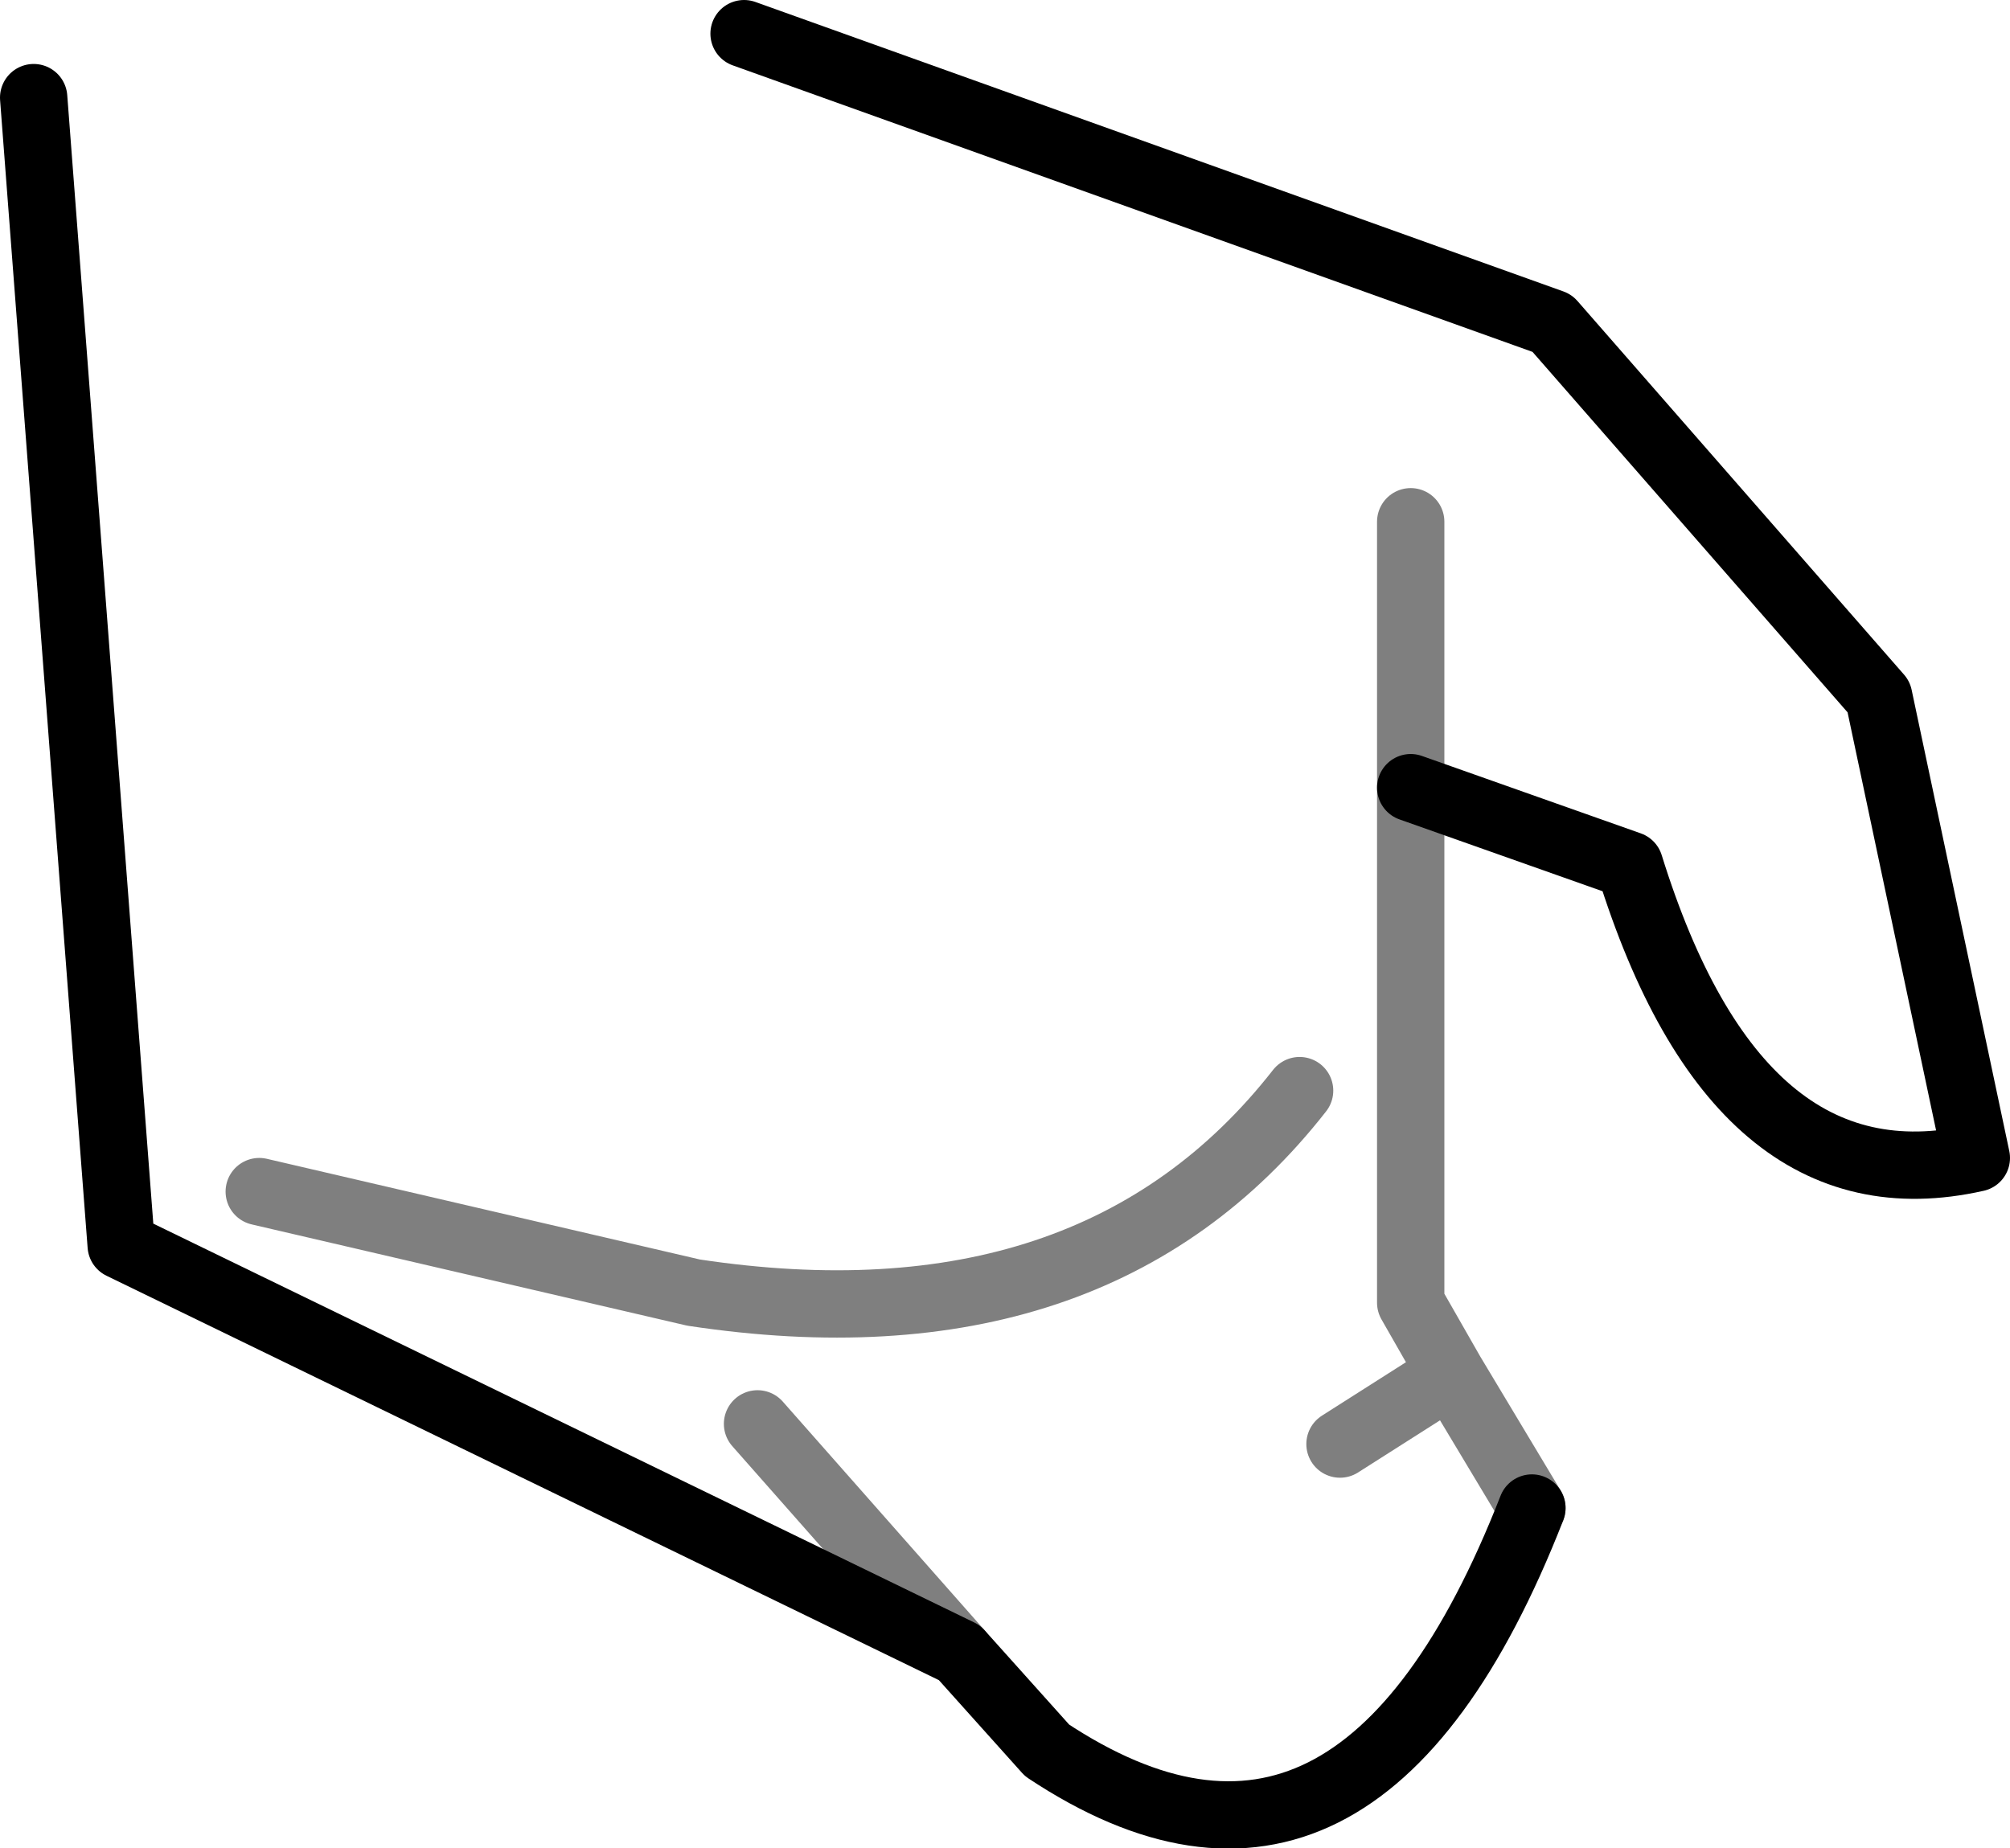 <?xml version="1.0" encoding="UTF-8" standalone="no"?>
<svg xmlns:xlink="http://www.w3.org/1999/xlink" height="27.45px" width="29.85px" xmlns="http://www.w3.org/2000/svg">
  <g transform="matrix(1.0, 0.0, 0.0, 1.0, -334.95, -357.6)">
    <path d="M354.85 379.05 L356.5 378.0 355.9 376.95 355.9 369.3 355.9 365.35 M349.2 382.15 L346.2 378.75 M354.25 373.8 Q351.2 377.7 345.25 376.8 L338.8 375.3 M356.5 378.0 L357.7 380.0" fill="none" stroke="#000000" stroke-linecap="round" stroke-linejoin="round" stroke-opacity="0.502" stroke-width="1.0"/>
    <path d="M346.0 358.1 L358.0 362.4 362.85 367.95 364.3 374.8 Q360.75 375.6 359.15 370.45 L355.9 369.3 M357.7 380.0 Q355.1 386.65 350.5 383.6 L349.2 382.15 336.75 376.1 335.45 359.05" fill="none" stroke="#000000" stroke-linecap="round" stroke-linejoin="round" stroke-width="1.0"/>
  </g>
</svg>
